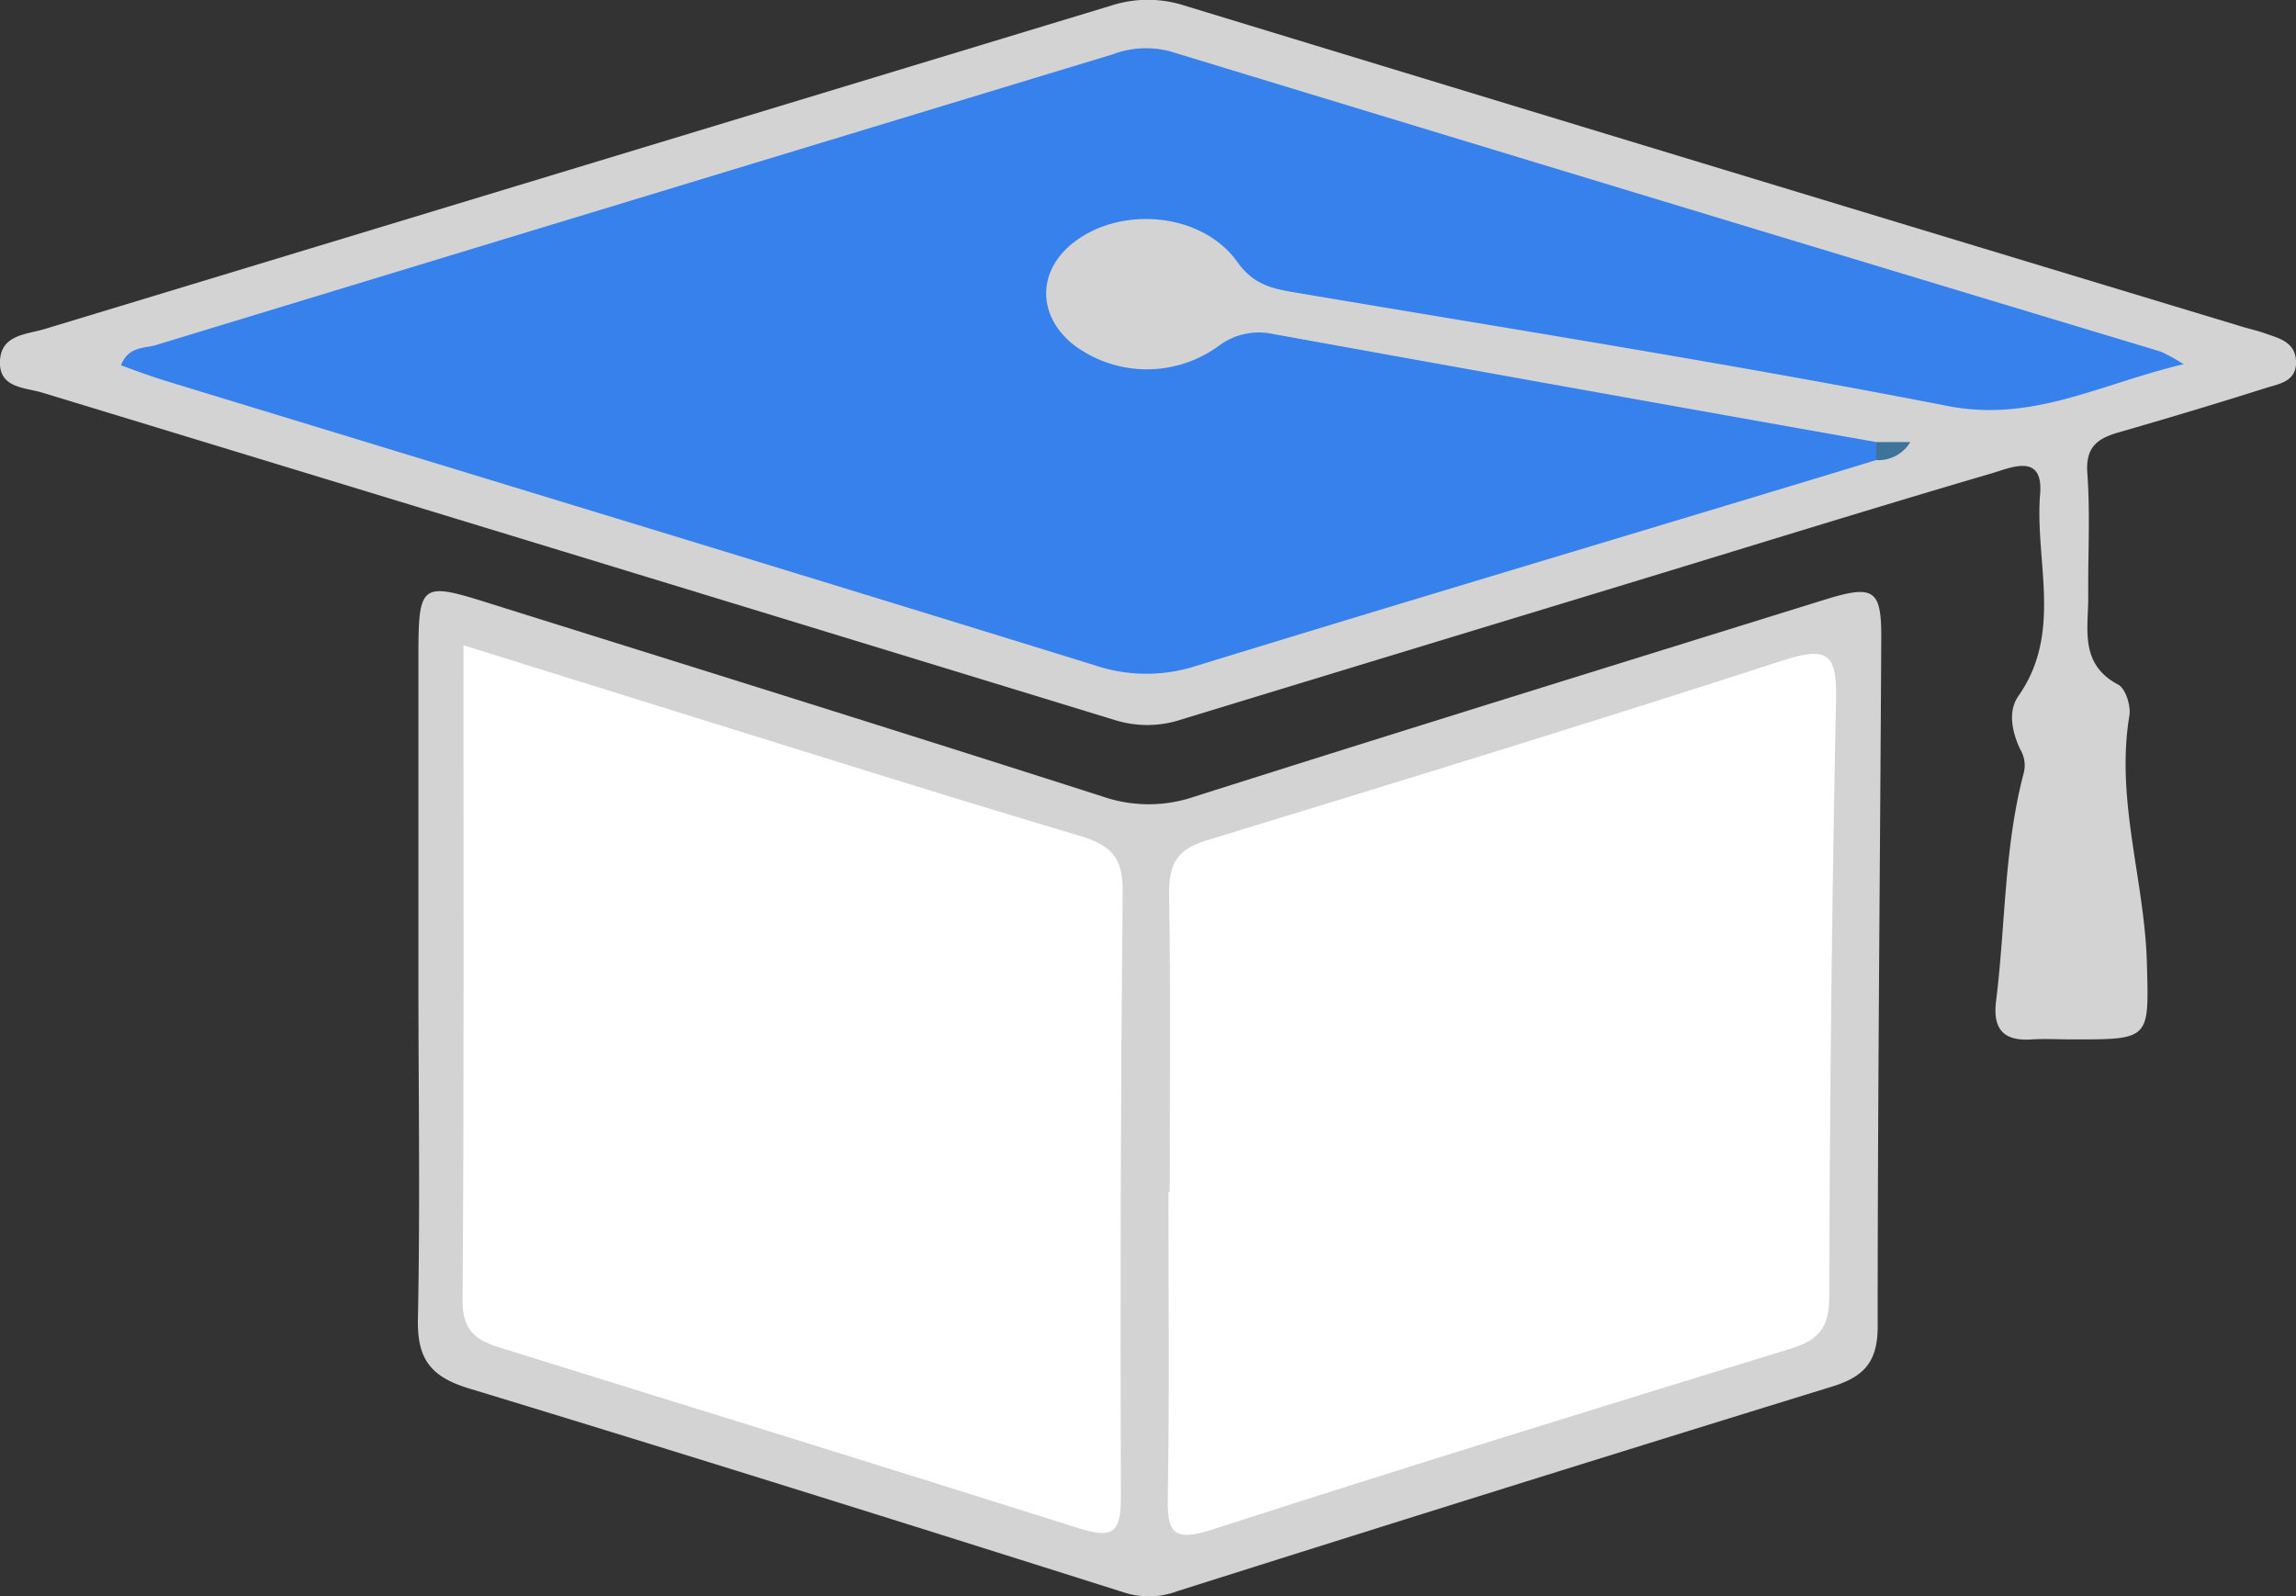 <svg xmlns="http://www.w3.org/2000/svg" viewBox="0 0 229.97 159.92"><rect x="0" y="0" width="229.97" height="159.92" fill="#333333" stroke="none"/><defs><style>.cls-1{fill:#d3d3d3;}.cls-2{fill:#3781ed;}.cls-3{fill:#3e749c;}.cls-4{fill:#fff;}</style></defs><title>tp_1</title><g id="Layer_2" data-name="Layer 2"><g id="Layer_1-2" data-name="Layer 1"><path class="cls-1" d="M207.53,104.12c-1.33,0-2.67-.08-4,0-2.84.2-3.95-1-3.6-3.85.94-7.57.8-15.27,2.73-22.69a3.12,3.12,0,0,0-.33-2.55c-.81-1.74-1.23-3.79-.17-5.3,4.49-6.39,1.63-13.52,2.18-20.27.34-4.23-3.1-2.53-5-2-12.26,3.6-24.47,7.4-36.7,11.12-14.79,4.5-29.59,9-44.36,13.51a10.86,10.86,0,0,1-6.74,0Q57.94,55.68,4.26,39.34C2.47,38.79-.16,38.9,0,36.1c.15-2.59,2.66-2.59,4.5-3.15Q57.93,16.75,111.33.55a11.91,11.91,0,0,1,7.28,0q52.9,16.13,105.85,32.14c.8.25,1.62.42,2.4.7,1.4.5,3,.84,3.11,2.75.11,2.07-1.66,2.3-3,2.72q-7.38,2.33-14.79,4.46c-2.11.61-3.3,1.47-3.11,4.07.3,4.14.05,8.32.09,12.48,0,3.19-.87,6.66,3,8.71.74.39,1.29,2.13,1.12,3.12-1.39,8.35,1.49,16.38,1.75,24.61C215.24,104.13,215.46,104.13,207.53,104.12Z"/><path class="cls-1" d="M41.91,98.14V65.7c0-7.2.26-7.42,6.87-5.34C69.36,66.81,90,73.24,110.5,79.81a14.14,14.14,0,0,0,9.11,0c21-6.67,42.12-13.2,63.19-19.75,4.93-1.53,5.66-1,5.63,3.94-.12,22.95-.36,45.91-.36,68.87,0,3.49-1.3,5-4.48,6Q150.73,149,117.93,159.39a8.08,8.08,0,0,1-5.28.15C90.78,152.62,68.9,145.75,47,139.09c-3.85-1.16-5.24-2.94-5.14-7C42.09,120.78,41.91,109.46,41.91,98.14Z"/><path class="cls-2" d="M187.92,46.09C165.19,53,142.45,59.75,119.76,66.72a16.19,16.19,0,0,1-10.09-.07c-30.95-9.58-62-19-92.95-28.46-1.53-.47-3-1-4.6-1.6.71-1.88,2.31-1.69,3.42-2Q63.47,20,111.43,5.45a9.43,9.43,0,0,1,5.79-.3q49.6,15.11,99.23,30.08a19.2,19.2,0,0,1,2.26,1.25c-8.41,2-15.1,5.85-23.62,4.19-21.85-4.26-43.87-7.73-65.83-11.45-2.2-.38-3.87-.92-5.34-3-3.54-4.95-11.74-5.67-16.51-1.83-3.55,2.86-3.49,7.29.14,10.16A12.2,12.2,0,0,0,122,34.7a6.7,6.7,0,0,1,5.52-1.24q30.18,5.46,60.38,10.82A1.07,1.07,0,0,1,187.92,46.09Z"/><path class="cls-3" d="M187.92,46.09c0-.6,0-1.21,0-1.81h3.42A3.73,3.73,0,0,1,187.92,46.09Z"/><path class="cls-4" d="M117.16,119.43c0-10,.12-20-.07-29.94,0-3,.83-4.4,3.71-5.29,19.37-5.92,38.74-11.87,58-18.11,4.57-1.48,5.18-.18,5.1,4q-.61,29.94-.68,59.88c0,3.11-1.15,4.3-3.93,5.15-19.36,5.94-38.72,11.92-58,18.14-3.93,1.27-4.39.08-4.32-3.42.17-10.14.06-20.3.06-30.45Z"/><path class="cls-4" d="M46.42,64.64,64,70.12c14.73,4.57,29.43,9.23,44.22,13.63,3,.91,4.27,2.14,4.23,5.46q-.3,30.42-.18,60.83c0,3.58-.89,4.1-4.21,3.05C88.76,147,69.42,141,50.08,135c-2.46-.76-3.77-1.73-3.75-4.76C46.49,108.65,46.42,87.05,46.42,64.64Z"/></g></g></svg>